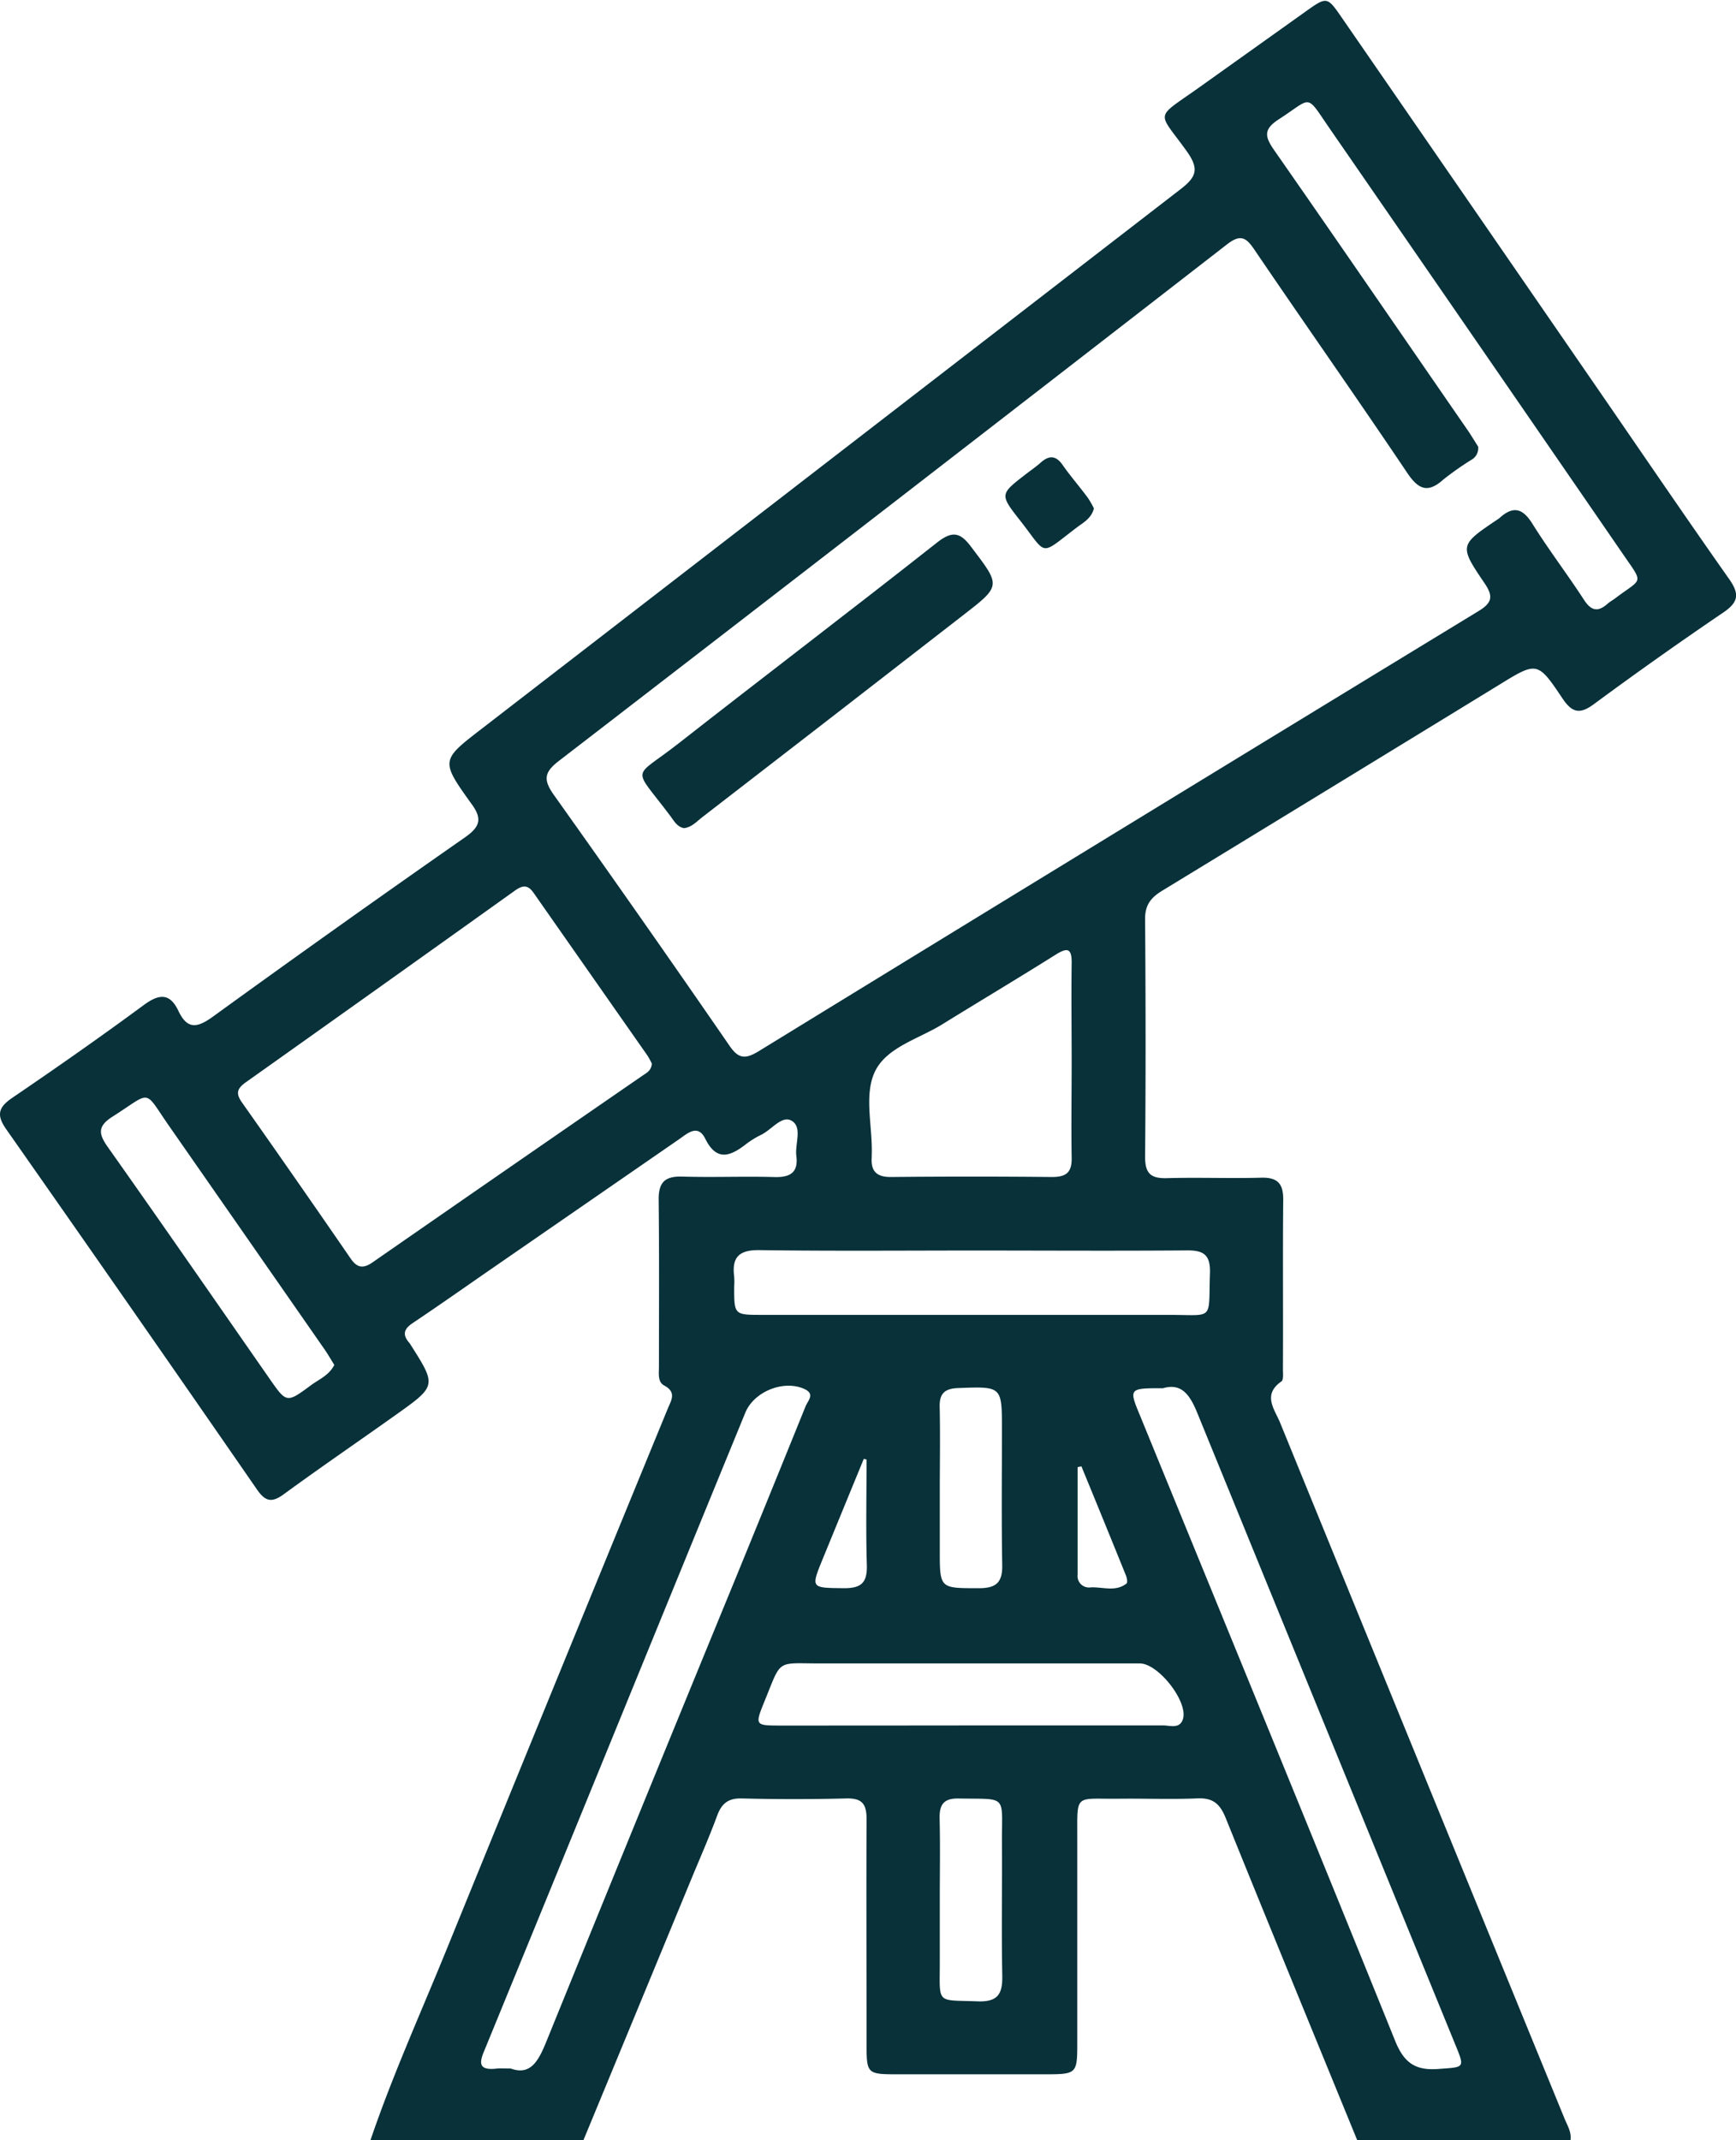 <svg xmlns="http://www.w3.org/2000/svg" viewBox="0 0 302.78 373.19"><defs><style>.cls-1{fill:#08313a;}</style></defs><g id="Layer_2" data-name="Layer 2"><g id="Layer_1-2" data-name="Layer 1"><path class="cls-1" d="M64.61,373.19c3.87-11.39,8.85-22.35,13.37-33.48q19.17-47.08,38.5-94.12c.57-1.4,1.58-2.81-.63-4-1.18-.61-.92-2.15-.92-3.35,0-9.72.06-19.45-.05-29.17,0-3.07,1.25-4,4.17-3.91,5.34.16,10.7-.07,16,.08,2.77.08,4.22-.78,3.84-3.71-.26-2.1,1.11-5-.83-6.11-1.69-1-3.5,1.6-5.32,2.46a15.78,15.78,0,0,0-2.78,1.74c-2.68,2.05-5,2.84-6.92-1-1.27-2.62-3-1.11-4.46-.07l-32.7,22.58c-4.6,3.18-9.17,6.4-13.81,9.51-1.54,1-2,2-.69,3.5a2,2,0,0,1,.21.3c4.55,7.17,4.57,7.2-2.49,12.22-6.53,4.65-13.16,9.17-19.64,13.91-2.1,1.53-3.21,1.21-4.64-.85Q23.07,228.26,1.09,196.91c-1.77-2.52-1.36-3.84,1.07-5.5,7.74-5.26,15.41-10.63,22.94-16.18,2.65-1.94,4.51-2.11,6,1,1.58,3.37,3.33,3,6.09,1Q59,161.43,81.11,146c2.76-1.93,3-3.35,1-6-5.31-7.41-5.18-7.47,2-13q60.89-47,121.78-94c2.76-2.12,3.31-3.51,1.12-6.59-5.11-7.15-5.77-5.56,1.91-11l18.7-13.33c3.82-2.72,3.83-2.74,6.45,1.06q22.16,32.1,44.29,64.22c7.73,11.21,15.38,22.47,23.22,33.6,1.8,2.56,1.7,4-1,5.83q-11.46,7.78-22.6,16c-2.48,1.83-3.8,1.46-5.46-1-4.33-6.48-4.45-6.44-11-2.41q-29.4,18-58.8,35.92c-1.93,1.18-3,2.43-3,4.88.1,13.85.12,27.71,0,41.57,0,3,1.11,3.76,3.87,3.68,5.47-.15,10.95.07,16.41-.08,2.89-.07,3.84,1.11,3.81,3.88-.09,9.85,0,19.69-.05,29.54,0,.72.13,1.83-.26,2.1-3.37,2.35-1.19,4.85-.23,7.21Q248,308.67,272.86,369.38c.5,1.23,1.27,2.39,1.05,3.81H236.72c-7.68-18.77-15.4-37.53-23-56.33-1-2.4-2.24-3.39-4.86-3.28-4.61.19-9.23,0-13.85.06-7.64.07-7.11-1-7.12,6.94q0,17.69,0,35.36c0,5.75,0,5.75-5.91,5.75H156.83c-5.68,0-5.69,0-5.69-5.52,0-13-.06-26,0-39,0-2.7-.86-3.65-3.57-3.58q-9.11.23-18.22,0c-2.37-.06-3.5.92-4.27,3-1.3,3.53-2.82,7-4.26,10.46q-9.52,23.06-19.06,46.12ZM257.81,77.88a2.34,2.34,0,0,1-1.27,2.35,52.29,52.29,0,0,0-4.77,3.36c-2.63,2.36-4.26,1.89-6.24-1-8.81-13.11-17.88-26-26.77-39.09-1.46-2.16-2.45-2.68-4.78-.87Q155.83,87.73,97.5,132.66c-2.5,1.92-2.81,3.2-1,5.81q15.54,21.83,30.74,43.88c1.55,2.26,2.71,2.37,5,1Q195,144.85,257.88,106.55c2.37-1.44,2.6-2.56,1.06-4.83-4.49-6.62-4.4-6.67,2.28-11.17a3.21,3.21,0,0,0,.3-.21c2.33-2.12,4-1.83,5.76,1,2.83,4.53,6.09,8.79,9,13.27,1.24,1.9,2.41,2.15,4.07.69.45-.4,1-.69,1.48-1.06,4.58-3.46,4.87-2.34,1.41-7.37Q257.6,59.6,231.92,22.42c-4.27-6.18-2.92-5.48-8.89-1.61-2.69,1.74-2.45,3-.79,5.39,11.4,16.34,22.66,32.78,34,49.19C256.81,76.28,257.38,77.21,257.81,77.88ZM113.69,185.46a14.12,14.12,0,0,0-.77-1.41Q103,169.88,93.07,155.69c-1.06-1.52-2-1.3-3.3-.37q-23.42,16.74-46.9,33.4c-1.49,1.06-1.81,1.9-.67,3.51q9.55,13.54,18.95,27.21c1.17,1.7,2.23,1.79,3.88.64q23.5-16.31,47.06-32.54C112.77,187.07,113.6,186.69,113.69,185.46Zm89.16,56.6c-6,0-6,0-3.95,4.93,14.84,36.27,29.75,72.53,44.43,108.87,1.55,3.83,3.51,5.2,7.52,4.9,4.64-.34,4.68-.09,2.91-4.4q-22.45-54.93-44.89-109.87C207.57,243.27,206.11,241.1,202.85,242.06ZM89.07,360.68c3.56,1.31,4.92-1.49,6.28-4.84q16.38-40.32,32.92-80.57,6.14-15,12.21-30c.38-1,1.73-2.17-.13-3.05-3.59-1.69-8.82.37-10.36,4.11q-10.84,26.44-21.65,52.91-11.91,29.16-23.86,58.3c-1,2.32-.87,3.45,2,3.17C87.05,360.63,87.66,360.68,89.07,360.68Zm97.84-175.55c0-5.71-.08-11.42,0-17.13.05-2.79-.82-2.78-2.88-1.48-6.48,4.07-13.07,8-19.54,12-4.09,2.57-9.67,4-11.79,8.13s-.47,9.78-.66,14.75c0,.12,0,.24,0,.36-.18,2.45.83,3.5,3.39,3.47q14-.14,28.06,0c2.51,0,3.48-.83,3.42-3.38C186.82,196.31,186.91,190.72,186.91,185.13ZM170,218.05c-12.49,0-25,.11-37.49-.07-3.57-.06-4.9,1.19-4.46,4.61a13.82,13.82,0,0,1,0,1.82c0,4.85,0,4.86,4.84,4.86q35.49,0,71,0c8,0,6.85,1.11,7.14-7.24.12-3.35-1.2-4.06-4.25-4C194.5,218.13,182.25,218.05,170,218.05Zm-.61,82.81c11.16,0,22.32,0,33.48,0,1.21,0,2.91.66,3.45-1.12.94-3-4.28-9.69-7.52-9.69q-27.84,0-55.68,0c-7.89,0-6.71-.89-9.84,6.74-1.62,4-1.55,4.08,2.63,4.09Q152.64,300.88,169.38,300.86ZM58.31,238c-.57-.9-1.1-1.84-1.71-2.72q-13.5-19.41-27-38.79c-4.68-6.7-2.94-6.25-9.95-1.8-2.74,1.73-2.43,3.08-.79,5.4,9.45,13.36,18.76,26.82,28.11,40.25,3,4.3,3,4.35,7.2,1.25C55.56,240.54,57.35,239.87,58.31,238Zm105.6,93.28c0,3.64,0,7.28,0,10.92,0,7.39-.69,6.49,6.59,6.77,3.49.13,4.37-1.24,4.31-4.45-.16-7.88,0-15.77-.06-23.65,0-8,.94-7.12-7.56-7.27-2.64-.05-3.36,1.1-3.31,3.49C164,321.82,163.91,326.55,163.91,331.28Zm0-71.85v10.91c0,6.7,0,6.58,6.83,6.59,3,0,4.11-1,4.06-4-.14-7.88-.05-15.76-.05-23.64,0-7.61,0-7.54-7.62-7.26-2.3.09-3.28.88-3.24,3.23C164,250,163.92,254.7,163.91,259.43Zm-12.77-4.93-.48-.13q-3.56,8.65-7.1,17.29c-2.18,5.34-2.17,5.2,3.7,5.27,3,0,4-1,3.93-4C151,266.78,151.14,260.64,151.14,254.5Zm37.47,1.18-.66.14c0,6.24,0,12.48,0,18.73a2,2,0,0,0,2.28,2.24c2.1-.11,4.35.84,6.26-.69.2-.16.06-.94-.1-1.36Q192.53,265.2,188.61,255.68Z"/><path class="cls-1" d="M119.29,144.4c-1.21-.22-1.74-1.27-2.37-2.11-6.7-8.94-6.71-6.29,1.36-12.61,15-11.75,30.21-23.29,45.18-35.1,2.77-2.18,4.12-1.66,6,.88,5.1,6.72,5.2,6.65-1.58,11.89Q145.15,125,122.38,142.57C121.44,143.3,120.62,144.27,119.29,144.4Z"/><path class="cls-1" d="M190.79,88.65c-.43,1.72-1.79,2.43-2.91,3.27-6.74,5.08-5.06,5.07-10-1.21-3.53-4.5-3.48-4.54,1-8,.87-.67,1.77-1.29,2.58-2,1.46-1.32,2.66-1.37,3.88.37,1.39,2,3,3.82,4.42,5.76A15.52,15.52,0,0,1,190.79,88.65Z"/></g></g></svg>